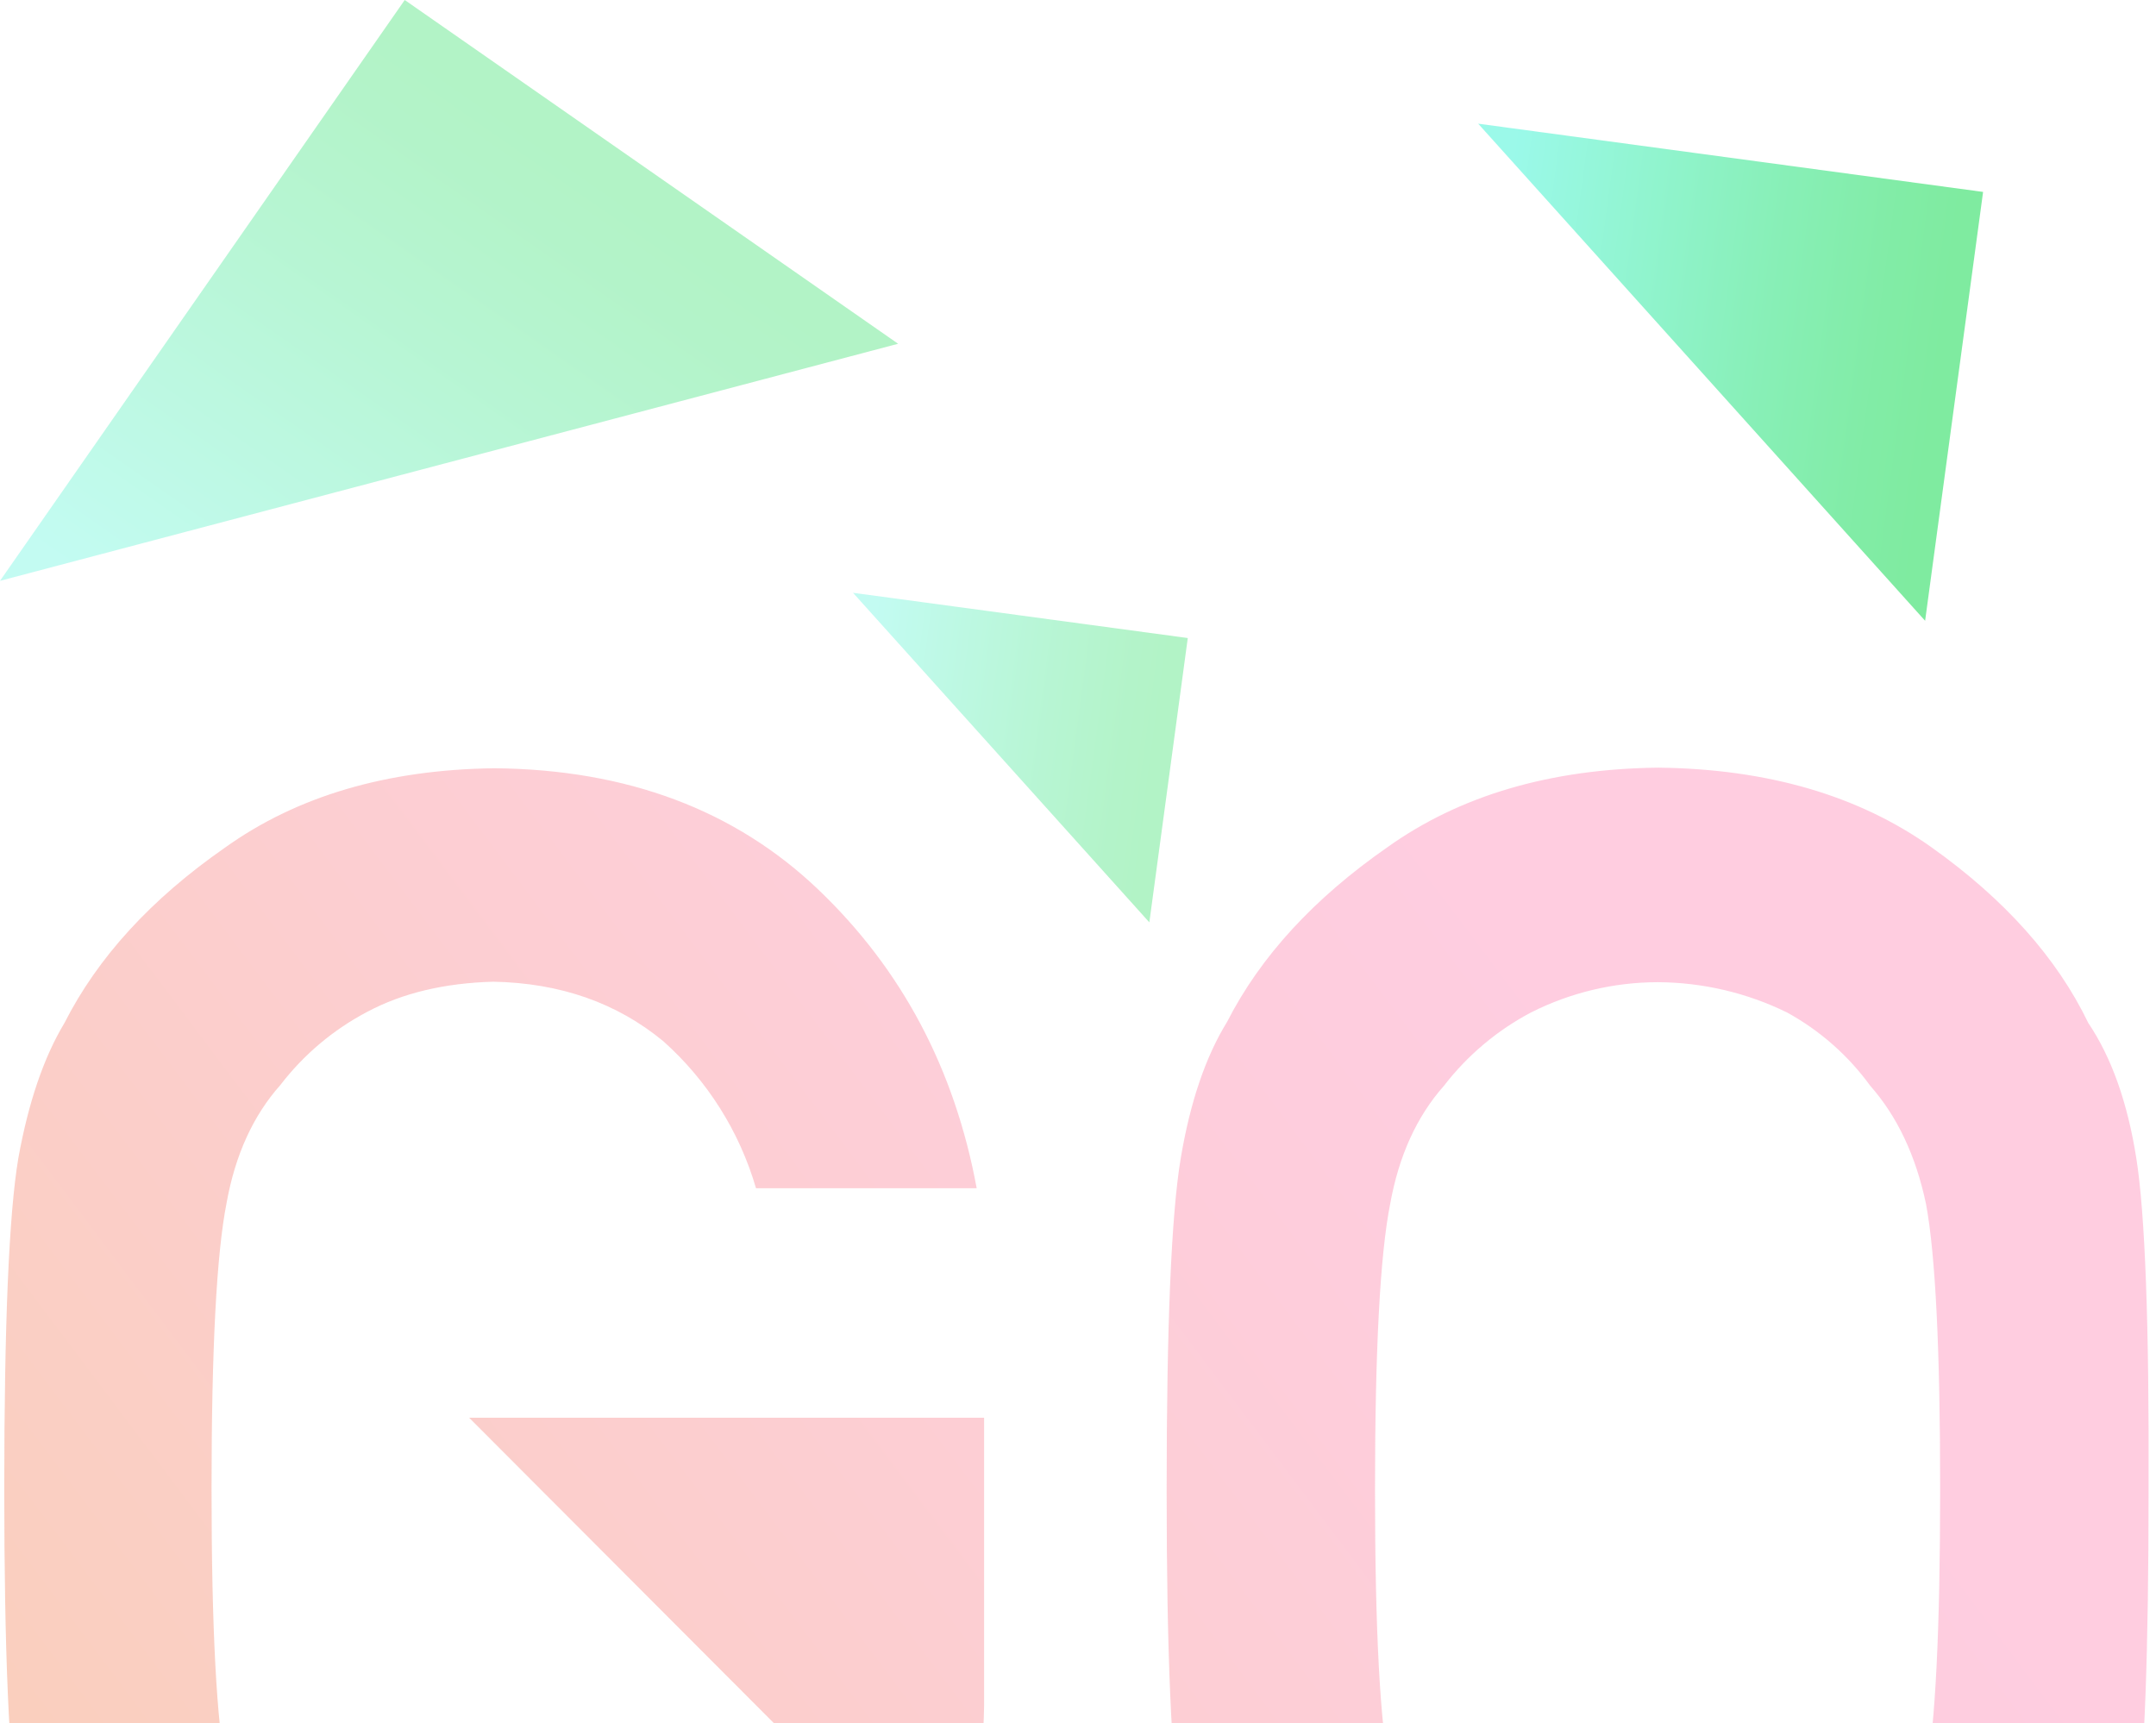 <svg width="289" height="231" viewBox="0 0 289 231" fill="none" xmlns="http://www.w3.org/2000/svg">
  <path d="M120.388 46.082L0 77.862L54.252 0L120.388 46.082Z" fill="url(#paint0_linear_225_6276)" fill-opacity="0.3"/>
  <path d="M154.063 123.643L114.343 79.464L159.215 85.529L154.063 123.643Z" fill="url(#paint1_linear_225_6276)" fill-opacity="0.3"/>
  <path d="M258.051 83.216L198.141 16.579L265.822 25.727L258.051 83.216Z" fill="url(#paint2_linear_225_6276)" fill-opacity="0.5"/>
  <path fill-rule="evenodd" clip-rule="evenodd" d="M158.278 155.228C157.014 162.733 156.382 177.571 156.382 199.741C156.382 221.515 157.017 236.229 158.287 243.88C158.805 247.35 159.654 250.763 160.821 254.071C161.903 256.666 163.118 259.401 164.468 262.276C168.928 271.094 176.096 278.845 185.972 285.53C195.665 292.477 207.765 296.123 222.272 296.47C236.936 296.147 249.16 292.501 258.945 285.53C268.62 278.821 275.609 271.07 279.911 262.276C283.12 257.669 285.272 251.531 286.365 243.862C287.459 236.192 288.006 221.473 288.006 199.704C288.091 177.571 287.544 162.763 286.365 155.282C285.186 147.801 283.038 141.748 279.921 137.123C275.727 128.421 268.738 120.584 258.954 113.614C249.17 106.643 236.945 103.073 222.281 102.902C207.805 103.073 195.705 106.628 185.981 113.568C176.112 120.429 168.943 128.238 164.477 136.996C161.608 141.645 159.542 147.722 158.278 155.228ZM186.346 237.836C184.99 231.2 184.313 218.501 184.313 199.741C184.313 180.98 184.99 168.193 186.346 161.381C187.513 154.921 189.919 149.64 193.566 145.537C196.704 141.467 200.68 138.119 205.225 135.72C210.495 133.06 216.314 131.67 222.217 131.663C228.222 131.691 234.144 133.077 239.537 135.72C243.933 138.128 247.741 141.481 250.686 145.537C254.314 149.646 256.809 154.927 258.17 161.381C259.44 168.193 260.072 180.98 260.066 199.741C260.06 218.501 259.428 231.2 258.17 237.836C256.827 244.466 254.332 249.836 250.686 253.944C247.779 257.967 243.958 261.241 239.537 263.497C234.257 266.47 228.274 267.962 222.217 267.818C215.617 267.818 209.953 266.378 205.225 263.497C200.656 261.251 196.666 257.982 193.566 253.944C189.937 249.842 187.531 244.472 186.346 237.836ZM131.914 190.05H62.888L103.782 231.036C103.618 242.977 100.181 248.657 93.098 255.949C86.012 263.619 77.036 267.454 66.17 267.454C59.582 267.46 53.933 266.025 49.223 263.151C44.661 260.91 40.678 257.647 37.582 253.616C33.96 249.52 31.557 244.162 30.372 237.544C29.029 230.944 28.357 218.276 28.357 199.54C28.357 180.804 29.029 168.042 30.372 161.253C31.532 154.811 33.936 149.542 37.582 145.446C40.703 141.378 44.668 138.035 49.205 135.647C53.927 133.125 59.57 131.775 66.133 131.599C75.091 131.769 82.688 134.431 88.923 139.585C94.826 144.858 99.128 151.684 101.339 159.284H130.92C127.967 143.301 120.899 129.964 109.717 119.274C98.534 108.585 84.064 103.155 66.307 102.984C51.843 103.161 39.773 106.722 30.098 113.668C20.247 120.529 13.094 128.351 8.639 137.133C5.868 141.739 3.808 147.777 2.459 155.246C1.201 162.721 0.572 177.495 0.572 199.567C0.572 221.294 1.201 235.976 2.459 243.615C2.974 247.079 3.82 250.486 4.984 253.789C6.072 256.396 7.287 259.131 8.63 261.993C13.091 270.775 20.244 278.508 30.089 285.193C39.758 292.139 51.828 295.786 66.297 296.132C85.143 295.865 100.707 289.314 112.989 276.478C125.271 263.643 131.58 247.721 131.914 228.711V190.05Z" fill="url(#paint3_linear_225_6276)" fill-opacity="0.3"/>
  <defs>
    <linearGradient id="paint0_linear_225_6276" x1="33.069" y1="100.904" x2="87.324" y2="23.038" gradientUnits="userSpaceOnUse">
      <stop offset="0.08" stop-color="#37F4D4"/>
      <stop offset="0.3" stop-color="#27ECA9"/>
      <stop offset="0.6" stop-color="#12E172"/>
      <stop offset="0.83" stop-color="#05DA4F"/>
      <stop offset="0.96" stop-color="#00D842"/>
    </linearGradient>
    <linearGradient id="paint1_linear_225_6276" x1="111.767" y1="98.521" x2="156.641" y2="104.587" gradientUnits="userSpaceOnUse">
      <stop offset="0.08" stop-color="#37F4D4"/>
      <stop offset="0.3" stop-color="#27ECA9"/>
      <stop offset="0.6" stop-color="#12E172"/>
      <stop offset="0.83" stop-color="#05DA4F"/>
      <stop offset="0.96" stop-color="#00D842"/>
    </linearGradient>
    <linearGradient id="paint2_linear_225_6276" x1="194.255" y1="45.323" x2="261.94" y2="54.472" gradientUnits="userSpaceOnUse">
      <stop offset="0.08" stop-color="#37F4D4"/>
      <stop offset="0.3" stop-color="#27ECA9"/>
      <stop offset="0.6" stop-color="#12E172"/>
      <stop offset="0.83" stop-color="#05DA4F"/>
      <stop offset="0.96" stop-color="#00D842"/>
    </linearGradient>
    <linearGradient id="paint3_linear_225_6276" x1="-25.398" y1="255.052" x2="187.7" y2="94.795" gradientUnits="userSpaceOnUse">
      <stop offset="0.15" stop-color="#EF6129"/>
      <stop offset="0.2" stop-color="#F06032"/>
      <stop offset="0.55" stop-color="#F85D6A"/>
      <stop offset="0.81" stop-color="#FD5B8C"/>
      <stop offset="0.96" stop-color="#FF5A99"/>
    </linearGradient>
  </defs>
</svg>
